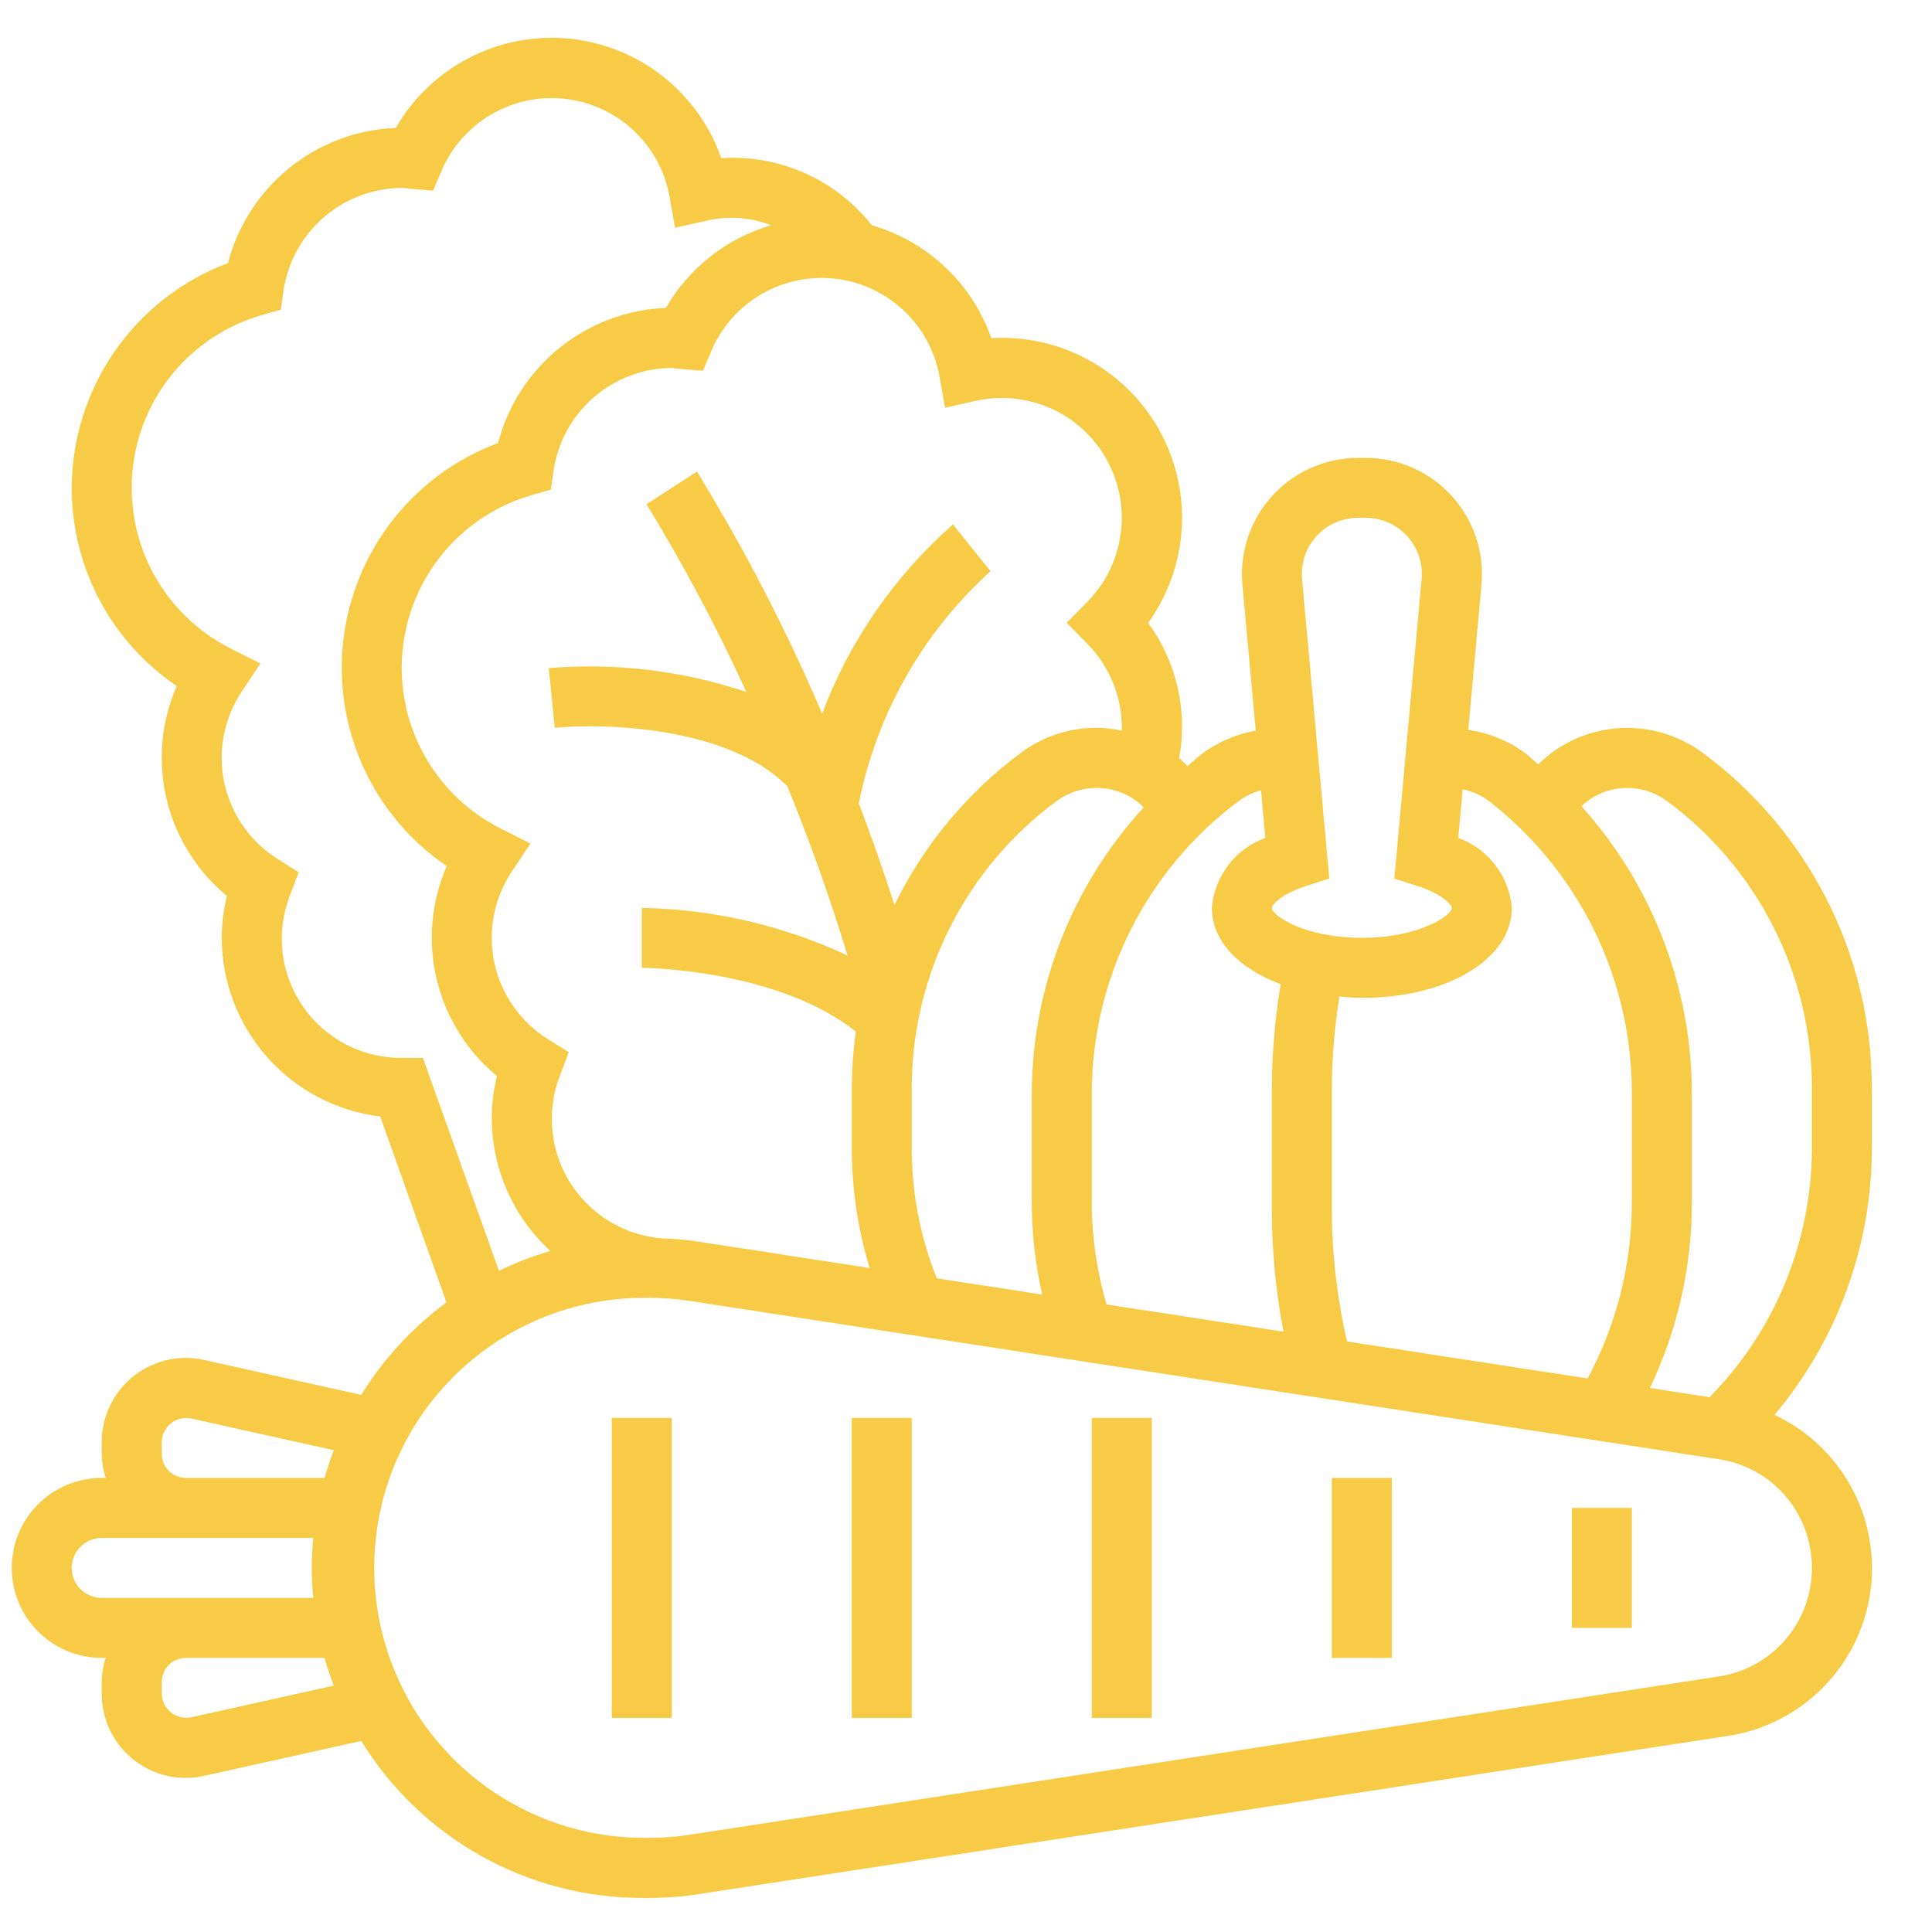<svg width="89" height="89" viewBox="0 0 89 89" fill="none" xmlns="http://www.w3.org/2000/svg">
<g clip-path="url(#clip0_1023_391)">
<mask id="mask0_1023_391" style="mask-type:luminance" maskUnits="userSpaceOnUse" x="0" y="0" width="89" height="89">
<path d="M86 0H3C1.343 0 0 1.343 0 3V86C0 87.657 1.343 89 3 89H86C87.657 89 89 87.657 89 86V3C89 1.343 87.657 0 86 0Z" fill="white"/>
</mask>
<g mask="url(#mask0_1023_391)">
<path d="M86.229 50.044C86.217 47.051 85.505 44.103 84.151 41.434C82.797 38.765 80.837 36.45 78.429 34.673C77.421 33.932 76.203 33.532 74.952 33.53C73.42 33.531 71.949 34.135 70.86 35.213C70.66 35.046 70.477 34.862 70.27 34.703C69.497 34.129 68.591 33.758 67.637 33.625L68.247 26.925C68.261 26.765 68.268 26.603 68.268 26.441C68.266 25.023 67.702 23.663 66.7 22.661C65.697 21.658 64.337 21.094 62.919 21.092H62.56C61.142 21.094 59.782 21.658 58.779 22.661C57.777 23.663 57.213 25.023 57.211 26.441C57.211 26.603 57.218 26.764 57.233 26.926L57.845 33.657C56.964 33.814 56.13 34.169 55.406 34.695C55.159 34.88 54.939 35.095 54.706 35.288C54.583 35.161 54.453 35.042 54.319 34.927C54.518 33.846 54.493 32.735 54.248 31.663C54.002 30.591 53.54 29.581 52.89 28.694C53.807 27.422 54.343 25.916 54.438 24.351C54.533 22.785 54.182 21.226 53.425 19.852C52.669 18.479 51.538 17.348 50.164 16.591C48.791 15.835 47.231 15.483 45.666 15.578C45.23 14.336 44.504 13.216 43.547 12.311C42.59 11.406 41.431 10.744 40.166 10.378C39.346 9.34 38.286 8.516 37.078 7.977C35.869 7.438 34.548 7.201 33.227 7.285C32.703 5.788 31.759 4.474 30.51 3.497C29.26 2.521 27.756 1.924 26.177 1.777C24.598 1.631 23.01 1.94 21.602 2.67C20.193 3.399 19.024 4.518 18.233 5.892C16.447 5.963 14.732 6.607 13.34 7.728C11.948 8.849 10.953 10.388 10.503 12.117C8.395 12.909 6.578 14.323 5.292 16.172C4.006 18.021 3.313 20.216 3.304 22.468C3.3 24.27 3.739 26.045 4.583 27.638C5.426 29.23 6.648 30.591 8.14 31.601C7.422 33.246 7.259 35.08 7.677 36.825C8.094 38.57 9.069 40.132 10.454 41.273C10.296 41.903 10.216 42.55 10.215 43.2C10.218 45.227 10.962 47.182 12.306 48.699C13.651 50.215 15.503 51.188 17.515 51.433L20.566 59.999C18.998 61.155 17.665 62.6 16.64 64.256L9.399 62.647C9.123 62.584 8.84 62.553 8.556 62.553C7.53 62.555 6.546 62.964 5.821 63.69C5.095 64.416 4.687 65.4 4.686 66.426V66.973C4.691 67.35 4.752 67.723 4.866 68.082H4.686C3.586 68.082 2.532 68.519 1.754 69.296C0.977 70.074 0.54 71.129 0.54 72.228C0.54 73.328 0.977 74.382 1.754 75.16C2.532 75.937 3.586 76.374 4.686 76.374H4.866C4.752 76.733 4.691 77.106 4.685 77.482V78.029C4.686 79.056 5.094 80.04 5.821 80.767C6.547 81.493 7.531 81.901 8.558 81.902C8.841 81.903 9.122 81.871 9.398 81.809L16.641 80.199C17.999 82.407 19.9 84.231 22.163 85.497C24.425 86.763 26.974 87.429 29.566 87.431H29.891C30.665 87.431 31.437 87.372 32.202 87.254L79.592 79.968C81.249 79.718 82.781 78.942 83.963 77.754C85.145 76.567 85.913 75.03 86.155 73.372C86.397 71.714 86.098 70.023 85.305 68.547C84.511 67.072 83.264 65.89 81.747 65.178C84.626 61.752 86.213 57.425 86.229 52.949V50.044ZM68.584 36.899C70.636 38.488 72.296 40.526 73.438 42.855C74.58 45.186 75.173 47.746 75.172 50.341V55.418C75.171 58.239 74.472 61.016 73.135 63.5L62.052 61.795C61.592 59.791 61.357 57.742 61.352 55.685V50.073C61.363 48.678 61.481 47.286 61.703 45.909C62.042 45.938 62.379 45.968 62.734 45.968C66.674 45.968 69.644 44.185 69.644 41.822C69.585 41.105 69.32 40.421 68.883 39.849C68.446 39.278 67.854 38.844 67.178 38.599L67.378 36.363C67.816 36.447 68.229 36.63 68.584 36.899ZM62.554 23.855H62.915C63.6 23.856 64.257 24.129 64.741 24.613C65.225 25.098 65.498 25.754 65.499 26.439C65.499 26.518 65.496 26.596 65.488 26.674L64.233 40.474L65.288 40.813C66.499 41.2 66.88 41.713 66.88 41.819C66.88 42.163 65.41 43.201 62.734 43.201C60.058 43.201 58.588 42.163 58.588 41.819C58.588 41.71 58.969 41.2 60.18 40.811L61.235 40.472L59.98 26.672C59.973 26.593 59.97 26.514 59.97 26.437C59.972 25.753 60.244 25.096 60.729 24.613C61.213 24.128 61.869 23.856 62.554 23.855ZM58.09 36.408L58.29 38.599C57.614 38.844 57.022 39.278 56.585 39.849C56.148 40.421 55.884 41.105 55.824 41.822C55.824 43.345 57.067 44.622 58.997 45.337C58.737 46.903 58.601 48.486 58.588 50.073V55.684C58.589 57.583 58.769 59.478 59.124 61.344L50.976 60.09C50.528 58.572 50.299 56.999 50.295 55.416V50.34C50.303 47.731 50.918 45.159 52.091 42.828C53.264 40.497 54.963 38.47 57.053 36.908C57.364 36.678 57.716 36.508 58.09 36.408ZM43.153 58.887C42.397 56.999 42.007 54.984 42.002 52.95V50.043C42.014 47.482 42.625 44.96 43.785 42.677C44.945 40.394 46.623 38.414 48.684 36.894C49.217 36.505 49.859 36.295 50.519 36.294C50.922 36.294 51.32 36.373 51.692 36.528C52.064 36.682 52.401 36.909 52.685 37.194C49.391 40.783 47.553 45.471 47.53 50.343V55.418C47.534 56.837 47.695 58.251 48.008 59.635L43.153 58.887ZM43.283 17.361L43.535 18.783L44.945 18.468C46.108 18.206 47.324 18.328 48.412 18.815C49.5 19.302 50.401 20.128 50.98 21.17C51.559 22.212 51.786 23.413 51.625 24.594C51.465 25.775 50.926 26.873 50.09 27.722L49.139 28.691L50.09 29.66C51.108 30.69 51.678 32.08 51.677 33.528C51.677 33.569 51.669 33.611 51.669 33.654C50.87 33.483 50.044 33.486 49.246 33.661C48.448 33.836 47.697 34.179 47.043 34.668C44.562 36.507 42.56 38.914 41.204 41.688C40.68 40.057 40.133 38.499 39.563 37.012C40.385 32.887 42.513 29.135 45.632 26.312L44.766 25.237L43.902 24.158C41.208 26.525 39.138 29.517 37.872 32.872C36.225 29.021 34.298 25.296 32.107 21.726L29.781 23.226C31.487 26.014 33.023 28.903 34.381 31.876C31.454 30.896 28.358 30.522 25.281 30.776L25.556 33.526C27.635 33.317 33.522 33.418 36.273 36.226C37.242 38.607 38.197 41.218 39.04 44.015C36.071 42.629 32.843 41.882 29.566 41.822V44.586C29.631 44.586 35.784 44.627 39.426 47.523C39.307 48.358 39.246 49.201 39.241 50.044V52.95C39.245 54.801 39.522 56.642 40.062 58.412L32.202 57.203C31.787 57.139 31.369 57.097 30.948 57.066C30.049 57.067 29.162 56.849 28.366 56.429C27.571 56.01 26.889 55.402 26.382 54.66C25.875 53.917 25.556 53.061 25.455 52.168C25.353 51.274 25.472 50.369 25.8 49.531L26.2 48.474L25.242 47.869C24.617 47.48 24.077 46.969 23.654 46.367C23.23 45.764 22.932 45.083 22.776 44.364C22.621 43.644 22.612 42.901 22.749 42.178C22.886 41.454 23.167 40.766 23.575 40.153L24.436 38.859L23.051 38.159C21.564 37.408 20.339 36.225 19.534 34.766C18.73 33.307 18.384 31.64 18.543 29.981C18.701 28.323 19.355 26.75 20.421 25.47C21.487 24.189 22.914 23.26 24.516 22.803L25.374 22.557L25.503 21.674C25.698 20.367 26.353 19.173 27.351 18.306C28.348 17.44 29.623 16.959 30.944 16.949C30.995 16.952 31.045 16.958 31.095 16.967C31.195 16.981 31.29 16.993 31.388 17L32.379 17.08L32.769 16.165C33.234 15.07 34.041 14.155 35.069 13.555C36.097 12.956 37.291 12.705 38.474 12.84C39.656 12.975 40.763 13.489 41.629 14.304C42.496 15.12 43.076 16.193 43.282 17.365L43.283 17.361ZM19.483 48.733H18.509C17.612 48.74 16.726 48.526 15.931 48.111C15.135 47.697 14.453 47.093 13.945 46.353C13.437 45.614 13.118 44.761 13.016 43.869C12.914 42.977 13.033 42.074 13.361 41.239L13.761 40.182L12.803 39.577C12.178 39.188 11.638 38.677 11.214 38.075C10.791 37.473 10.492 36.791 10.337 36.072C10.181 35.352 10.172 34.609 10.309 33.886C10.446 33.162 10.727 32.474 11.135 31.861L11.996 30.567L10.611 29.867C9.125 29.115 7.899 27.933 7.095 26.474C6.291 25.015 5.946 23.348 6.104 21.69C6.262 20.032 6.916 18.459 7.982 17.179C9.047 15.898 10.473 14.969 12.075 14.511L12.933 14.265L13.062 13.382C13.257 12.075 13.913 10.881 14.911 10.014C15.909 9.148 17.183 8.667 18.505 8.657C18.559 8.657 18.613 8.661 18.666 8.668C18.76 8.68 18.854 8.693 18.951 8.701L19.951 8.784L20.342 7.865C20.809 6.774 21.616 5.862 22.643 5.266C23.67 4.669 24.862 4.42 26.041 4.555C27.221 4.691 28.326 5.203 29.191 6.016C30.057 6.829 30.637 7.899 30.845 9.068L31.097 10.49L32.507 10.176C33.511 9.933 34.565 10.003 35.528 10.376C33.479 10.972 31.74 12.337 30.673 14.185C28.887 14.256 27.172 14.9 25.78 16.021C24.388 17.142 23.393 18.681 22.943 20.41C21.043 21.116 19.373 22.331 18.117 23.923C16.862 25.515 16.068 27.421 15.824 29.434C15.58 31.447 15.895 33.488 16.733 35.333C17.572 37.179 18.902 38.758 20.579 39.898C19.862 41.542 19.7 43.376 20.117 45.12C20.534 46.865 21.508 48.426 22.892 49.568C22.735 50.198 22.654 50.844 22.653 51.493C22.653 52.647 22.893 53.788 23.358 54.844C23.823 55.9 24.502 56.848 25.353 57.627C24.539 57.864 23.747 58.169 22.985 58.539L19.483 48.733ZM7.45 66.973V66.426C7.453 66.261 7.493 66.099 7.566 65.951C7.639 65.803 7.743 65.673 7.872 65.569C8.001 65.466 8.151 65.393 8.311 65.354C8.471 65.315 8.638 65.311 8.8 65.344L15.377 66.806C15.217 67.223 15.077 67.648 14.95 68.082H8.559C8.265 68.082 7.983 67.965 7.775 67.757C7.567 67.549 7.45 67.267 7.45 66.973ZM3.304 72.228C3.305 71.862 3.45 71.511 3.709 71.251C3.968 70.993 4.32 70.847 4.686 70.846H14.43C14.39 71.302 14.361 71.761 14.361 72.228C14.361 72.695 14.39 73.154 14.431 73.61H4.686C4.32 73.61 3.968 73.464 3.709 73.205C3.45 72.946 3.305 72.594 3.304 72.228ZM8.798 79.112C8.637 79.142 8.471 79.138 8.311 79.098C8.152 79.058 8.003 78.984 7.875 78.881C7.747 78.778 7.643 78.649 7.569 78.502C7.496 78.355 7.455 78.194 7.45 78.03V77.483C7.451 77.189 7.567 76.908 7.775 76.7C7.983 76.493 8.264 76.376 8.558 76.375H14.949C15.072 76.809 15.217 77.233 15.376 77.651L8.798 79.112ZM83.466 72.228C83.471 73.438 83.04 74.609 82.252 75.528C81.464 76.446 80.372 77.05 79.175 77.228L31.784 84.518C31.158 84.615 30.525 84.663 29.891 84.663H29.566C26.287 84.634 23.151 83.31 20.843 80.981C18.534 78.651 17.239 75.504 17.239 72.225C17.239 68.945 18.534 65.798 20.843 63.468C23.151 61.139 26.287 59.816 29.566 59.786H29.891C30.524 59.787 31.157 59.835 31.783 59.93L79.174 67.22C80.372 67.399 81.465 68.004 82.254 68.924C83.042 69.844 83.472 71.017 83.466 72.228ZM83.466 52.949C83.446 57.223 81.754 61.32 78.752 64.362L76.006 63.939C77.276 61.277 77.936 58.365 77.938 55.416V50.34C77.923 45.465 76.113 40.765 72.852 37.14C73.418 36.601 74.17 36.299 74.952 36.297C75.612 36.297 76.255 36.507 76.787 36.897C78.848 38.417 80.525 40.397 81.684 42.679C82.844 44.962 83.454 47.484 83.466 50.044V52.949Z" fill="#F7CB46"/>
<path d="M28.182 65.318H30.946V79.139H28.182V65.318Z" fill="#F7CB46"/>
<path d="M39.238 65.318H42.002V79.139H39.238V65.318Z" fill="#F7CB46"/>
<path d="M50.295 65.318H53.059V79.139H50.295V65.318Z" fill="#F7CB46"/>
<path d="M61.351 68.082H64.115V76.374H61.351V68.082Z" fill="#F7CB46"/>
<path d="M72.408 69.464H75.172V74.992H72.408V69.464Z" fill="#F7CB46"/>
</g>
</g>
<defs>
<clipPath id="clip0_1023_391">
<rect width="89" height="89" fill="white"/>
</clipPath>
</defs>
</svg>
